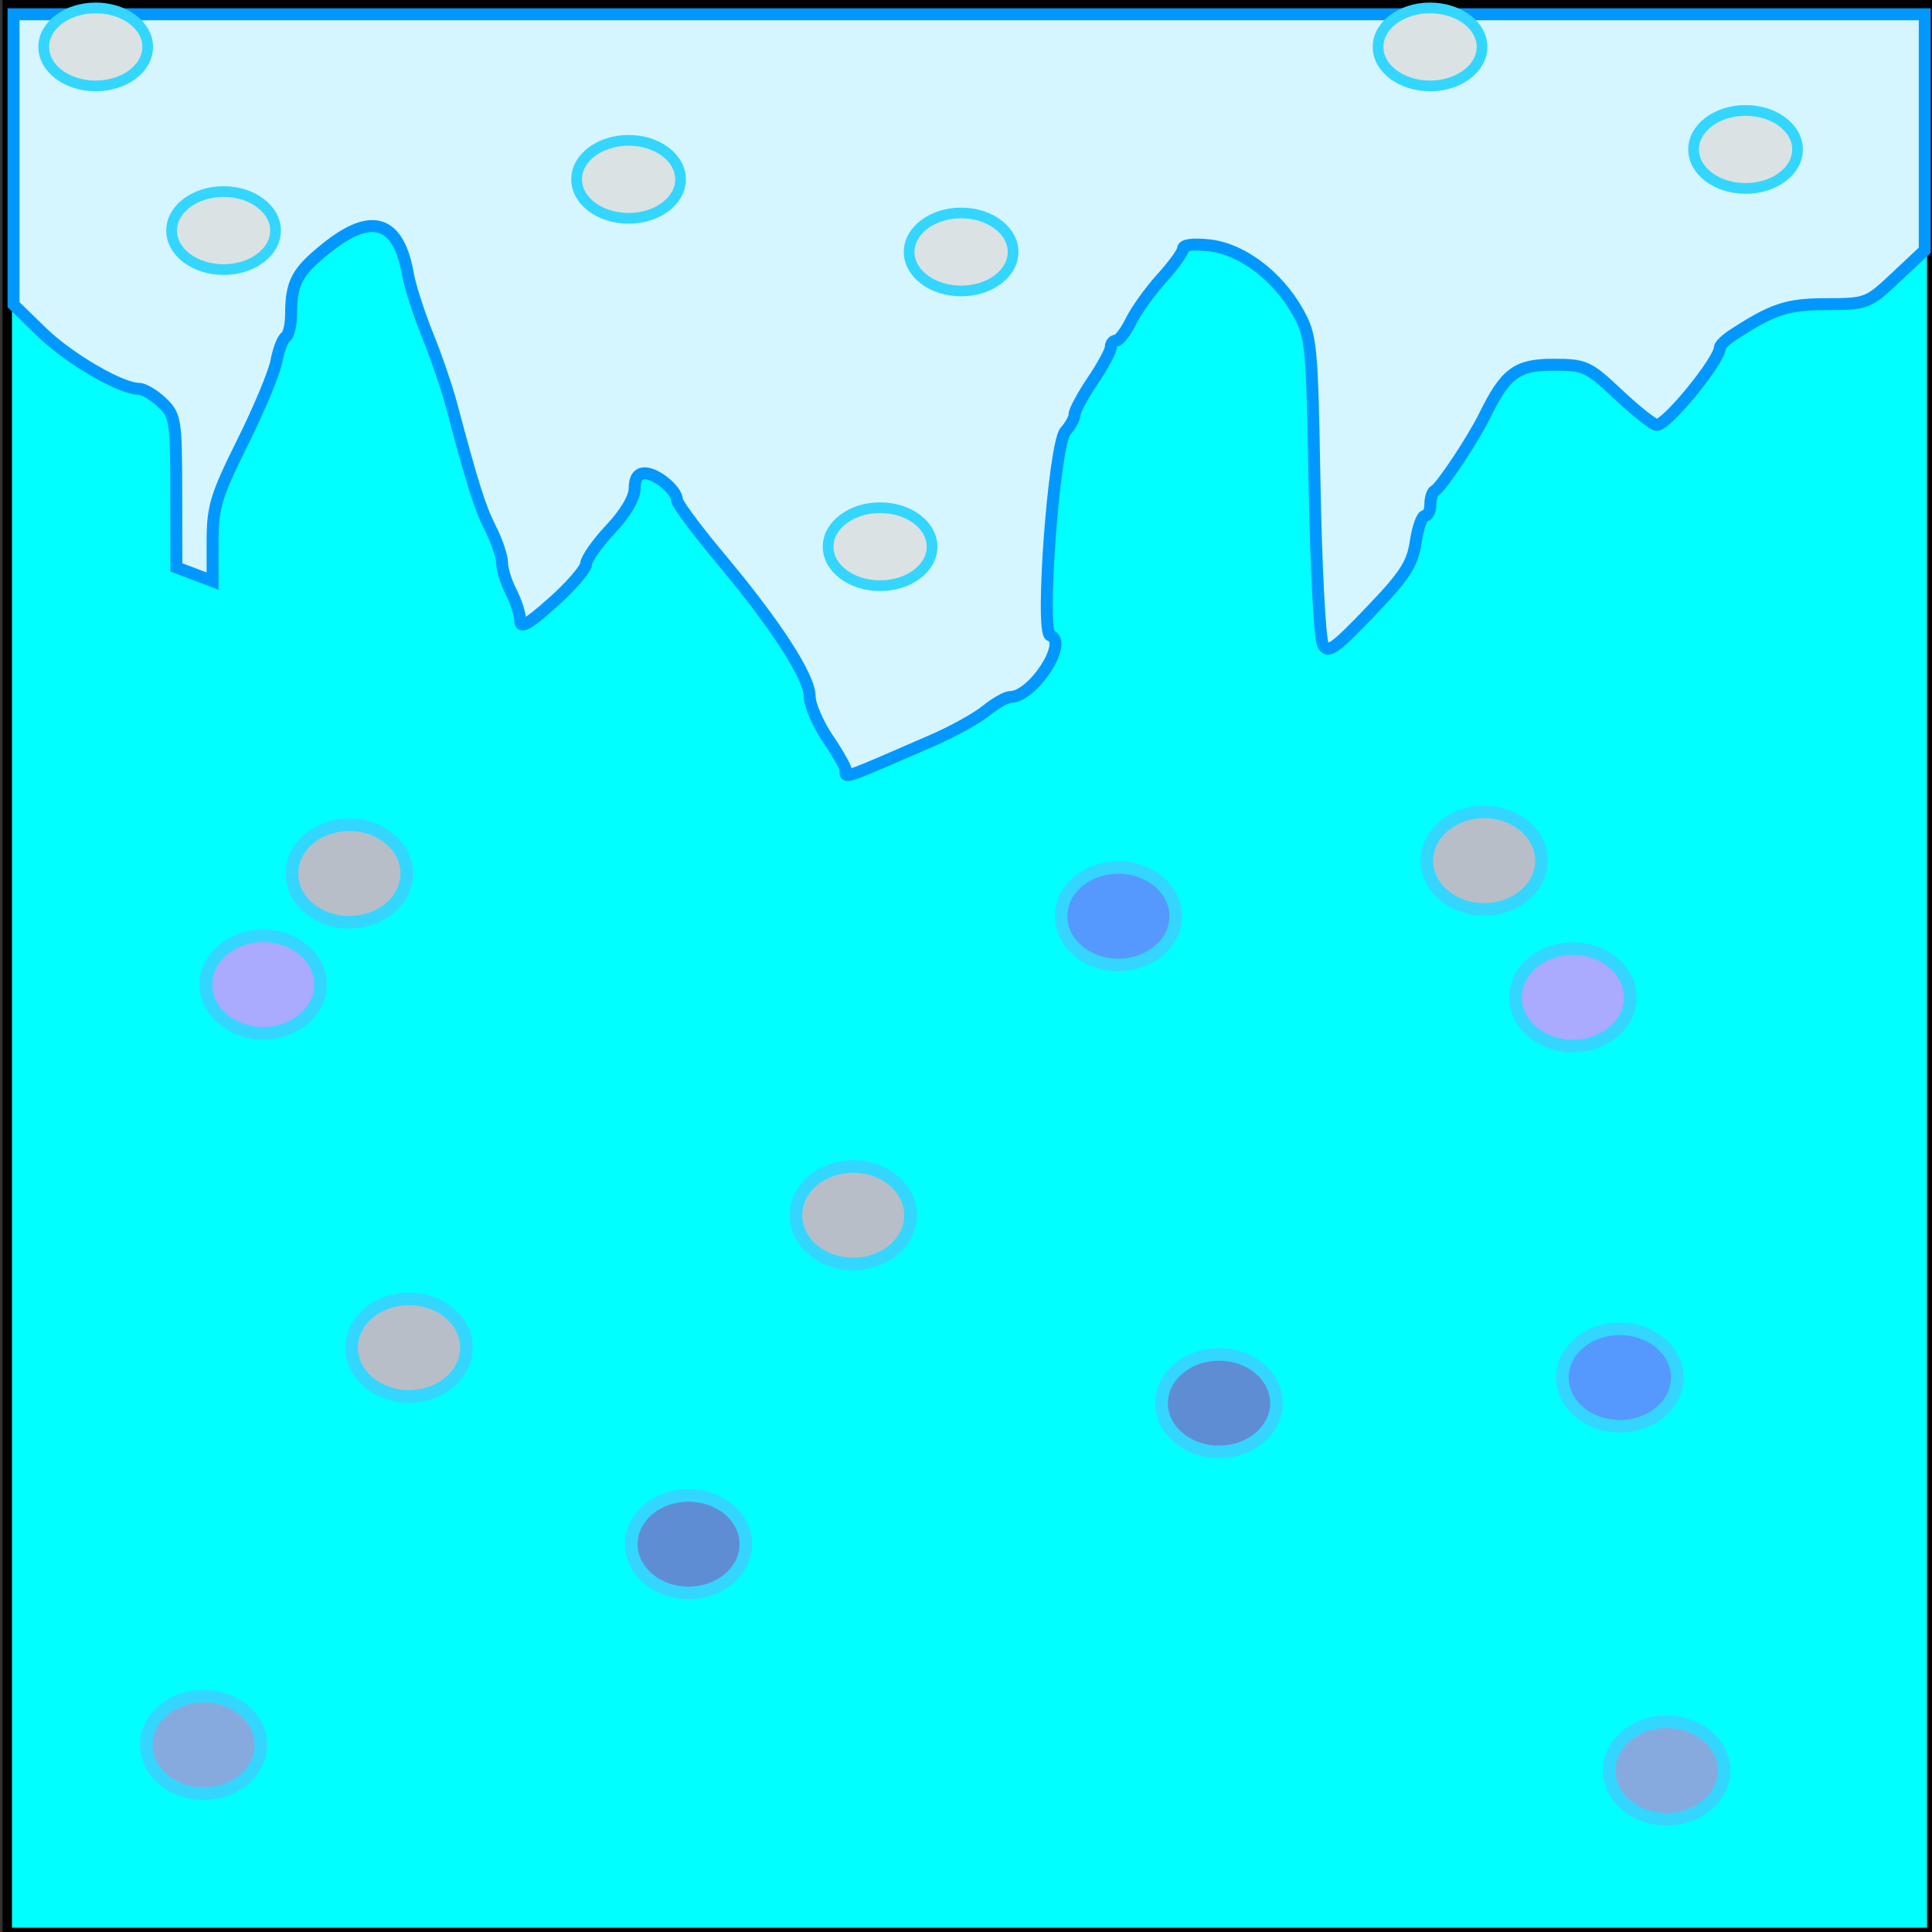 <?xml version="1.0" encoding="UTF-8" standalone="no"?>
<!-- Created with Inkscape (http://www.inkscape.org/) -->

<svg
   xmlns:dc="http://purl.org/dc/elements/1.1/"
   xmlns:cc="http://creativecommons.org/ns#"
   xmlns:rdf="http://www.w3.org/1999/02/22-rdf-syntax-ns#"
   xmlns:svg="http://www.w3.org/2000/svg"
   xmlns="http://www.w3.org/2000/svg"
   xmlns:sodipodi="http://sodipodi.sourceforge.net/DTD/sodipodi-0.dtd"
   xmlns:inkscape="http://www.inkscape.org/namespaces/inkscape"
   width="32"
   height="32"
   viewBox="0 0 32 32"
   id="svg8024"
   version="1.1"
   inkscape:version="0.91 r13725"
   sodipodi:docname="fase neve bloco de gelo.svg">
  <rect x="0" y="0" width="32" height="32" fill="#333333" stroke="none"/>
  <defs
     id="defs8026" />
  <sodipodi:namedview
     id="base"
     pagecolor="#ffffff"
     bordercolor="#666666"
     borderopacity="1.0"
     inkscape:pageopacity="0.0"
     inkscape:pageshadow="2"
     inkscape:zoom="15.839192"
     inkscape:cx="28.450088"
     inkscape:cy="19.686661"
     inkscape:document-units="px"
     inkscape:current-layer="layer1"
     showgrid="true"
     inkscape:window-width="1920"
     inkscape:window-height="1017"
     inkscape:window-x="-8"
     inkscape:window-y="-8"
     inkscape:window-maximized="1"
     units="px">
    <inkscape:grid
       type="xygrid"
       id="grid8572"
       spacingx="0.3"
       spacingy="0.3" />
  </sodipodi:namedview>
  <g
     inkscape:label="Camada 1"
     inkscape:groupmode="layer"
     id="layer1"
     transform="translate(0,-1020.362)">
    <path
       style="opacity:1;fill:#00ffff;fill-opacity:1;stroke:#000000;stroke-width:0.156;stroke-miterlimit:4;stroke-dasharray:none;stroke-opacity:1"
       d="m 0.12,1020.43 31.875,0 0,31.939 -31.875,0 z"
       id="rect8574"
       inkscape:connector-curvature="0" />
    <path
       style="opacity:1;fill:#d5f6ff;fill-opacity:1;stroke:#0098ff;stroke-width:0.198;stroke-miterlimit:4;stroke-dasharray:none;stroke-opacity:1"
       d="m 14.008,1033.119 c 0,-0.047 -0.134,-0.283 -0.298,-0.525 -0.164,-0.242 -0.299,-0.557 -0.3,-0.7 -0.002,-0.326 -0.562,-1.19 -1.485,-2.292 -0.392,-0.468 -0.713,-0.9 -0.713,-0.96 -0.002,-0.161 -0.34,-0.441 -0.533,-0.441 -0.111,0 -0.167,0.083 -0.167,0.25 0,0.154 -0.153,0.413 -0.399,0.675 -0.22,0.234 -0.402,0.493 -0.405,0.576 -0.003,0.082 -0.25,0.369 -0.549,0.635 -0.421,0.375 -0.544,0.443 -0.544,0.3 -3.4e-4,-0.101 -0.068,-0.313 -0.15,-0.471 -0.082,-0.158 -0.149,-0.374 -0.149,-0.479 0,-0.106 -0.086,-0.362 -0.191,-0.568 -0.176,-0.347 -0.297,-0.73 -0.653,-2.068 -0.073,-0.275 -0.249,-0.788 -0.392,-1.14 -0.142,-0.352 -0.287,-0.802 -0.322,-1 -0.157,-0.901 -0.602,-1.044 -1.356,-0.436 -0.487,0.392 -0.579,0.566 -0.581,1.095 -7.652e-4,0.175 -0.041,0.344 -0.09,0.374 -0.049,0.031 -0.118,0.211 -0.153,0.402 -0.036,0.191 -0.288,0.796 -0.561,1.344 -0.441,0.887 -0.496,1.069 -0.496,1.647 l 0,0.649 -0.3,-0.113 -0.3,-0.113 -0.002,-1.254 c -0.002,-1.188 -0.014,-1.266 -0.239,-1.479 -0.13,-0.124 -0.301,-0.225 -0.379,-0.225 -0.3,0 -1.163,-0.503 -1.61,-0.939 l -0.467,-0.455 0,-2.405 0,-2.405 15.828,0 15.828,0 0,1.954 0,1.954 -0.474,0.446 c -0.464,0.436 -0.489,0.446 -1.149,0.448 -0.654,0 -0.889,0.077 -1.547,0.505 -0.124,0.079 -0.225,0.178 -0.225,0.217 0,0.208 -0.876,1.283 -1.042,1.278 -0.059,0 -0.345,-0.227 -0.635,-0.5 -0.503,-0.473 -0.555,-0.497 -1.084,-0.497 -0.6,0 -0.788,0.14 -1.134,0.845 -0.193,0.393 -0.726,1.196 -0.824,1.24 -0.041,0.018 -0.075,0.119 -0.075,0.225 0,0.105 -0.04,0.192 -0.089,0.192 -0.049,0 -0.118,0.197 -0.154,0.437 -0.054,0.364 -0.181,0.557 -0.754,1.155 -0.601,0.627 -0.701,0.695 -0.783,0.539 -0.052,-0.1 -0.113,-1.284 -0.138,-2.635 -0.042,-2.349 -0.054,-2.474 -0.278,-2.873 -0.334,-0.595 -0.925,-1.041 -1.461,-1.102 -0.264,-0.029 -0.438,-0.01 -0.438,0.053 0,0.056 -0.158,0.276 -0.351,0.488 -0.193,0.212 -0.423,0.533 -0.511,0.711 -0.088,0.179 -0.199,0.325 -0.248,0.325 -0.049,0 -0.088,0.05 -0.088,0.111 0,0.061 -0.135,0.311 -0.3,0.555 -0.165,0.245 -0.3,0.495 -0.3,0.557 0,0.062 -0.068,0.187 -0.151,0.279 -0.188,0.208 -0.419,3.327 -0.251,3.383 0.309,0.103 -0.286,1.018 -0.661,1.018 -0.066,0 -0.247,0.102 -0.402,0.228 -0.155,0.125 -0.552,0.345 -0.881,0.488 -1.513,0.659 -1.448,0.636 -1.448,0.5 z"
       id="path8589"
       inkscape:connector-curvature="0" />
    <ellipse
       style="opacity:1;fill:#dbe2e3;fill-opacity:1;stroke:#33d6ff;stroke-width:0.177;stroke-miterlimit:4;stroke-dasharray:none;stroke-opacity:1"
       id="path8595"
       cx="10.411"
       cy="1023.332"
       rx="0.861"
       ry="0.646" />
    <ellipse
       ry="0.646"
       rx="0.861"
       cy="1022.837"
       cx="28.912"
       id="ellipse8597"
       style="opacity:1;fill:#dbe2e3;fill-opacity:1;stroke:#33d6ff;stroke-width:0.177;stroke-miterlimit:4;stroke-dasharray:none;stroke-opacity:1" />
    <ellipse
       style="opacity:1;fill:#dbe2e3;fill-opacity:1;stroke:#33d6ff;stroke-width:0.177;stroke-miterlimit:4;stroke-dasharray:none;stroke-opacity:1"
       id="ellipse8599"
       cx="14.577"
       cy="1029.417"
       rx="0.861"
       ry="0.646" />
    <ellipse
       ry="0.646"
       rx="0.861"
       cy="1021.139"
       cx="23.686"
       id="ellipse8601"
       style="opacity:1;fill:#dbe2e3;fill-opacity:1;stroke:#33d6ff;stroke-width:0.177;stroke-miterlimit:4;stroke-dasharray:none;stroke-opacity:1" />
    <ellipse
       style="opacity:1;fill:#dbe2e3;fill-opacity:1;stroke:#33d6ff;stroke-width:0.177;stroke-miterlimit:4;stroke-dasharray:none;stroke-opacity:1"
       id="ellipse8603"
       cx="3.703"
       cy="1024.181"
       rx="0.861"
       ry="0.646" />
    <ellipse
       ry="0.646"
       rx="0.861"
       cy="1021.139"
       cx="1.585"
       id="ellipse8605"
       style="opacity:1;fill:#dbe2e3;fill-opacity:1;stroke:#33d6ff;stroke-width:0.177;stroke-miterlimit:4;stroke-dasharray:none;stroke-opacity:1" />
    <ellipse
       style="opacity:1;fill:#dbe2e3;fill-opacity:1;stroke:#33d6ff;stroke-width:0.177;stroke-miterlimit:4;stroke-dasharray:none;stroke-opacity:1"
       id="ellipse8607"
       cx="15.919"
       cy="1024.535"
       rx="0.861"
       ry="0.646" />
    <ellipse
       ry="0.807"
       rx="0.951"
       cy="1043.178"
       cx="26.829"
       id="ellipse8609"
       style="opacity:1;fill:#5599ff;fill-opacity:1;stroke:#33d6ff;stroke-width:0.208;stroke-miterlimit:4;stroke-dasharray:none;stroke-opacity:1" />
    <ellipse
       style="opacity:1;fill:#5f8dd3;fill-opacity:1;stroke:#33d6ff;stroke-width:0.208;stroke-miterlimit:4;stroke-dasharray:none;stroke-opacity:1"
       id="ellipse8611"
       cx="20.191"
       cy="1043.603"
       rx="0.951"
       ry="0.807" />
    <ellipse
       ry="0.807"
       rx="0.951"
       cy="1036.881"
       cx="26.052"
       id="ellipse8613"
       style="opacity:1;fill:#aaaaff;fill-opacity:1;stroke:#33d6ff;stroke-width:0.208;stroke-miterlimit:4;stroke-dasharray:none;stroke-opacity:1" />
    <ellipse
       style="opacity:1;fill:#87aade;fill-opacity:1;stroke:#33d6ff;stroke-width:0.208;stroke-miterlimit:4;stroke-dasharray:none;stroke-opacity:1"
       id="ellipse8615"
       cx="27.605"
       cy="1049.687"
       rx="0.951"
       ry="0.807" />
    <ellipse
       ry="0.807"
       rx="0.951"
       cy="1042.683"
       cx="6.775"
       id="ellipse8617"
       style="opacity:1;fill:#b7bec8;fill-opacity:1;stroke:#33d6ff;stroke-width:0.208;stroke-miterlimit:4;stroke-dasharray:none;stroke-opacity:1" />
    <ellipse
       style="opacity:1;fill:#b7bec8;fill-opacity:1;stroke:#33d6ff;stroke-width:0.208;stroke-miterlimit:4;stroke-dasharray:none;stroke-opacity:1"
       id="ellipse8619"
       cx="5.786"
       cy="1034.83"
       rx="0.951"
       ry="0.807" />
    <ellipse
       style="opacity:1;fill:#5599ff;fill-opacity:1;stroke:#33d6ff;stroke-width:0.208;stroke-miterlimit:4;stroke-dasharray:none;stroke-opacity:1"
       id="ellipse8621"
       cx="-18.524"
       cy="1035.537"
       rx="0.949"
       ry="0.807"
       transform="scale(-1,1)" />
    <ellipse
       ry="0.807"
       rx="0.949"
       cy="1045.938"
       cx="-11.405"
       id="ellipse8623"
       style="opacity:1;fill:#5f8dd3;fill-opacity:1;stroke:#33d6ff;stroke-width:0.208;stroke-miterlimit:4;stroke-dasharray:none;stroke-opacity:1"
       transform="scale(-1,1)" />
    <ellipse
       style="opacity:1;fill:#aaaaff;fill-opacity:1;stroke:#33d6ff;stroke-width:0.208;stroke-miterlimit:4;stroke-dasharray:none;stroke-opacity:1"
       id="ellipse8625"
       cx="-4.359"
       cy="1036.669"
       rx="0.949"
       ry="0.807"
       transform="scale(-1,1)" />
    <ellipse
       ry="0.807"
       rx="0.949"
       cy="1049.263"
       cx="-3.372"
       id="ellipse8627"
       style="opacity:1;fill:#87aade;fill-opacity:1;stroke:#33d6ff;stroke-width:0.208;stroke-miterlimit:4;stroke-dasharray:none;stroke-opacity:1"
       transform="scale(-1,1)" />
    <ellipse
       style="opacity:1;fill:#b7bec8;fill-opacity:1;stroke:#33d6ff;stroke-width:0.208;stroke-miterlimit:4;stroke-dasharray:none;stroke-opacity:1"
       id="ellipse8629"
       cx="-14.132"
       cy="1040.49"
       rx="0.949"
       ry="0.807"
       transform="scale(-1,1)" />
    <ellipse
       ry="0.807"
       rx="0.949"
       cy="1034.617"
       cx="-24.582"
       id="ellipse8631"
       style="opacity:1;fill:#b7bec8;fill-opacity:1;stroke:#33d6ff;stroke-width:0.208;stroke-miterlimit:4;stroke-dasharray:none;stroke-opacity:1"
       transform="scale(-1,1)" />
  </g>
</svg>
